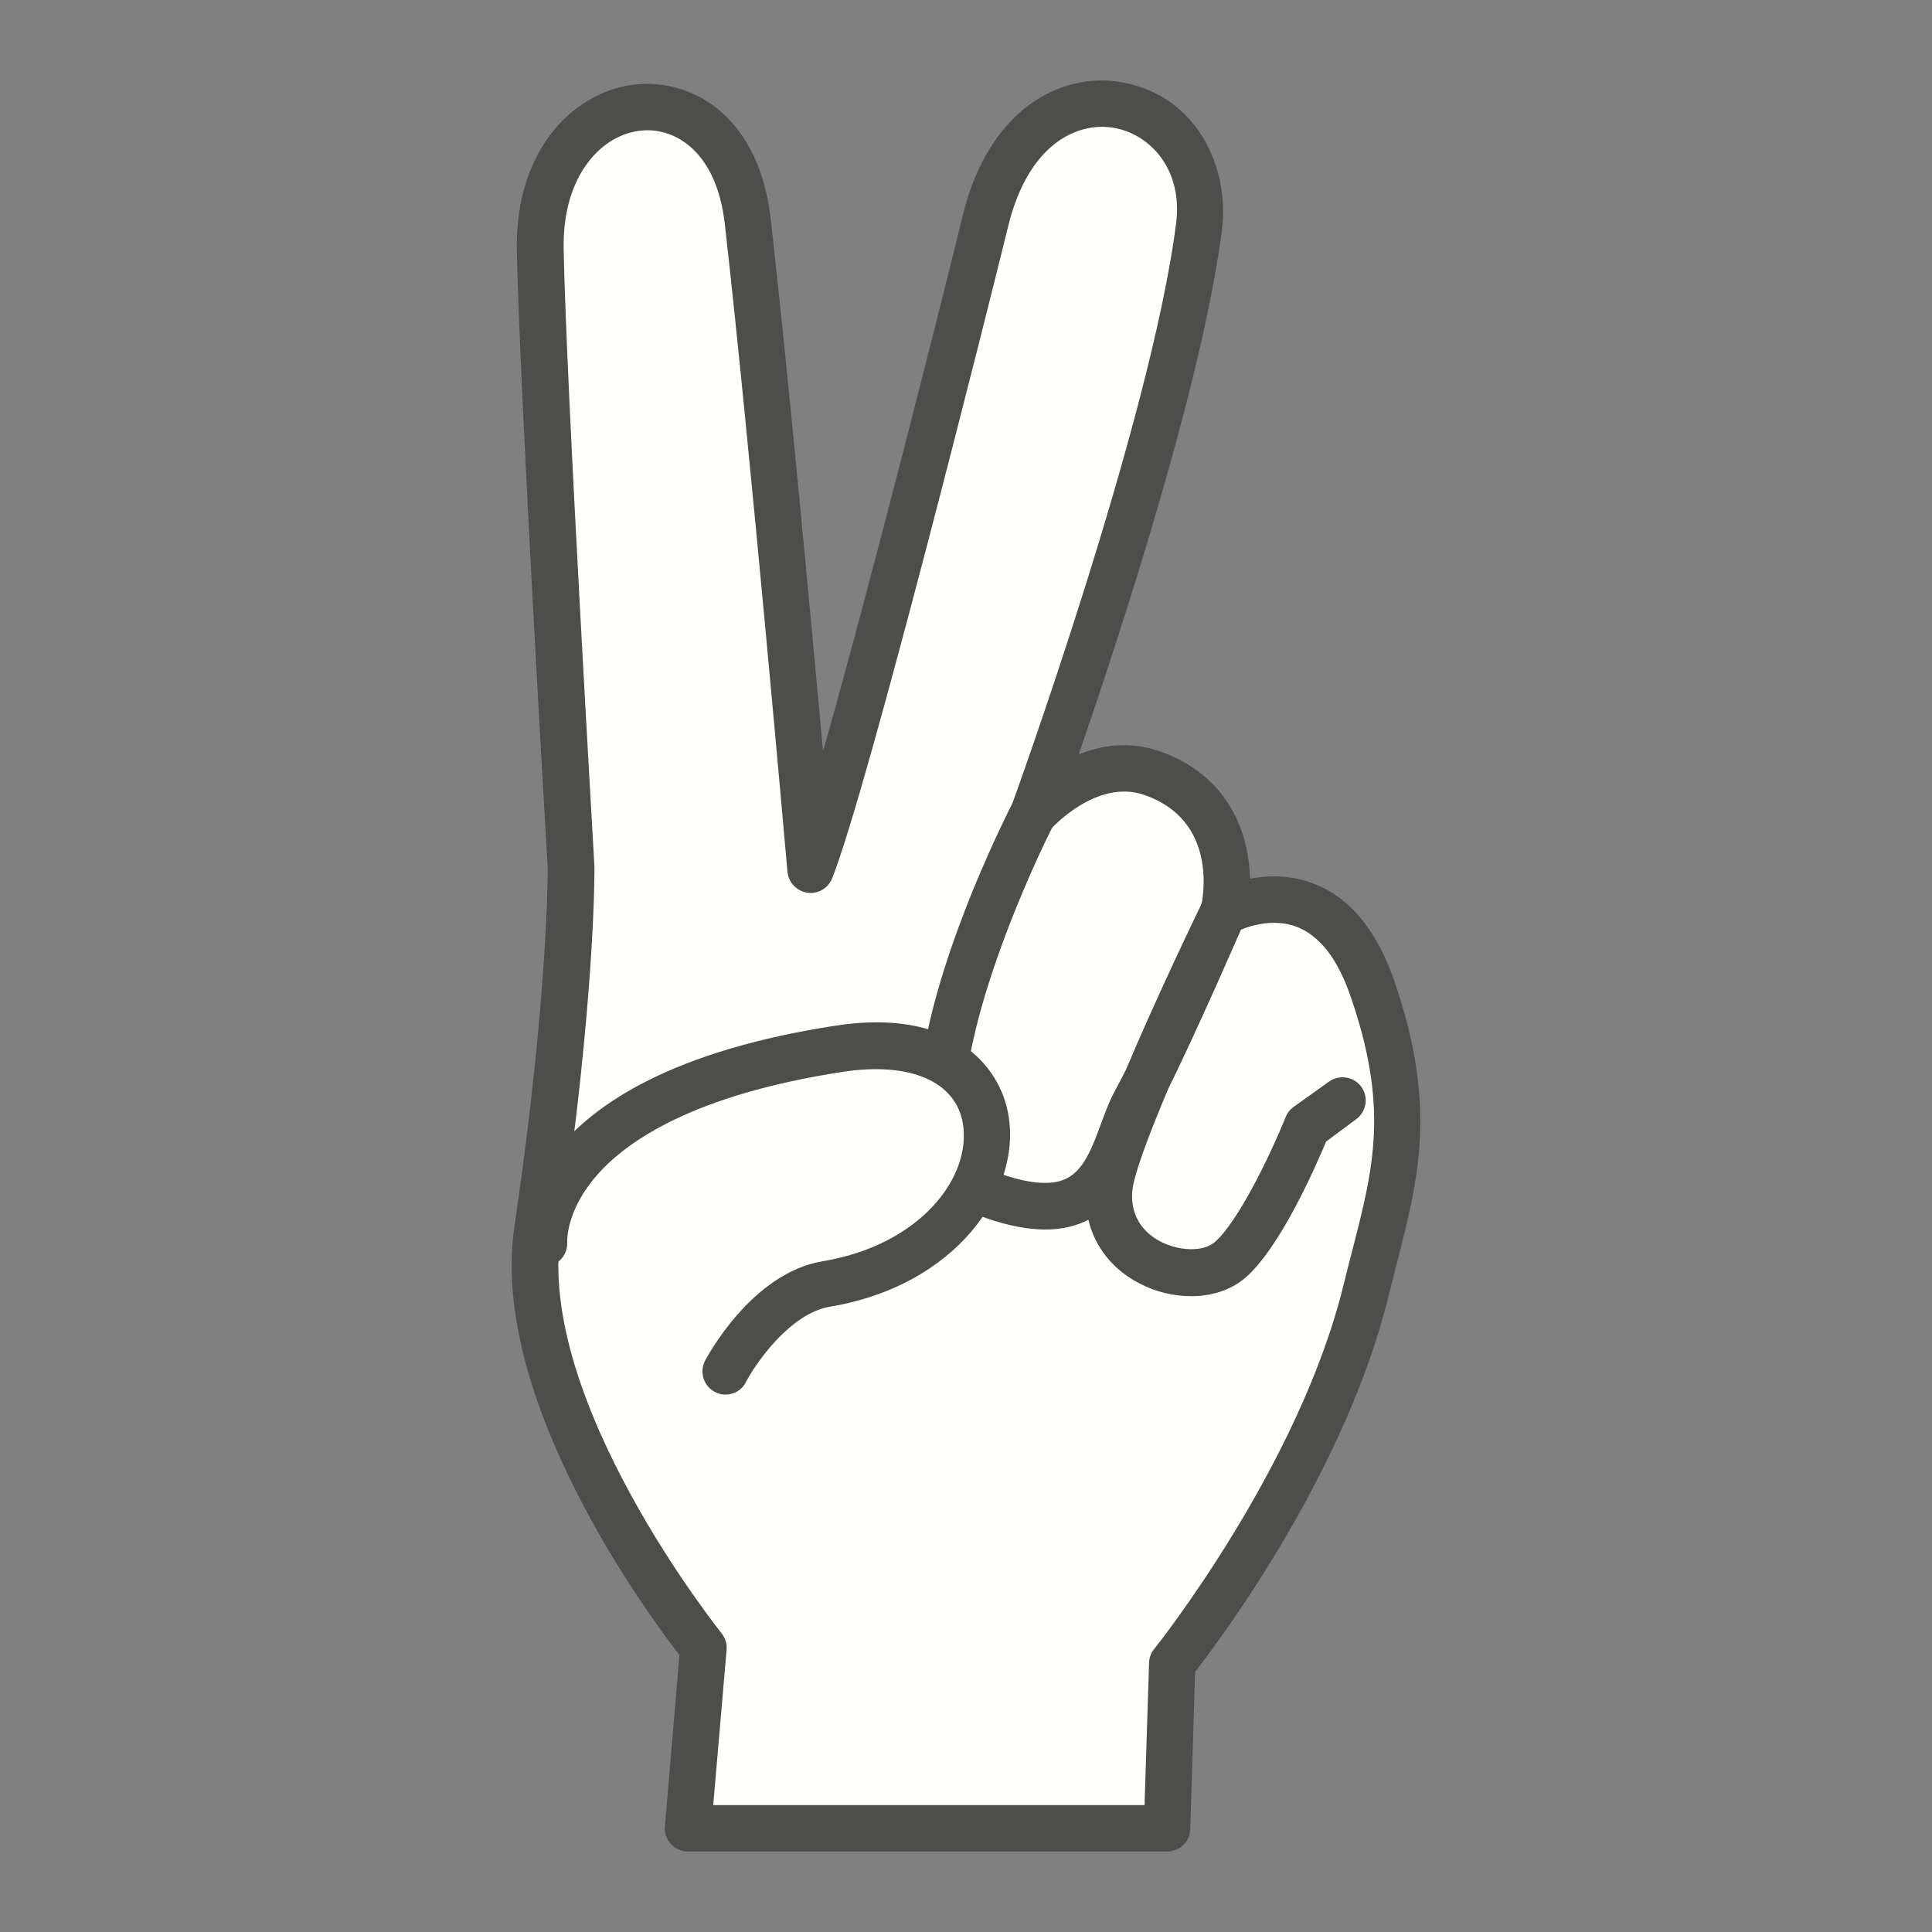 <?xml version="1.0" encoding="utf-8"?>
<!-- Generator: Adobe Illustrator 25.4.1, SVG Export Plug-In . SVG Version: 6.00 Build 0)  -->
<svg version="1.1" id="Graphic_Elements" xmlns="http://www.w3.org/2000/svg" xmlns:xlink="http://www.w3.org/1999/xlink" x="0px"
	 y="0px" viewBox="0 0 1200 1200" style="enable-background:new 0 0 1200 1200;" xml:space="preserve">
<rect x="0" y="0" width="1200" height="1200" fill="#808080" stroke="none"/>
<style type="text/css">
	.st0{fill:#FFFFFE;}
	.st1{opacity:0;}
	.st2{fill:#4D4E4C;}
</style>
<path class="st0" d="M724.8,1135.6H427.3l9.6-112c0,0-119.5-147.8-103.1-259.4c21.6-146.9,20.9-225.5,20.9-225.5
	s-17.5-296.5-19.1-383.8c-2-106.4,116.9-122.2,128.9-17.4c15.8,139,38.9,402.7,38.9,402.7c20.7-52.3,92.5-336.6,108.6-402.7
	c27.8-114.1,143.5-80.3,132.8,3.1c-16.2,126.6-103.1,365-103.1,365s34.3-39.1,73.6-25.6c60.2,20.8,44.8,86.4,44.8,86.4
	s63.4-36.1,92.2,47.1s11.7,124.5-3.7,187.4C819.8,919.4,728,1033.2,728,1033.2L724.8,1135.6z"/>
<g class="st1">
	<path d="M724.8,1135.6H427.3l9.6-112c0,0-119.5-147.8-103.1-259.4c21.6-146.9,20.9-225.5,20.9-225.5s-17.5-296.5-19.1-383.8
		c-2-106.4,116.9-122.2,128.9-17.4c15.8,139,38.9,402.7,38.9,402.7c20.7-52.3,92.5-336.6,108.6-402.7
		c27.8-114.1,143.5-80.3,132.8,3.1c-16.2,126.6-103.1,365-103.1,365s34.3-39.1,73.6-25.6c60.2,20.8,44.8,86.4,44.8,86.4
		s63.4-36.1,92.2,47.1s11.7,124.5-3.7,187.4C819.8,919.4,728,1033.2,728,1033.2L724.8,1135.6z"/>
</g>
<path class="st2" d="M724.8,1150H427.3c-8,0-14.4-6.5-14.4-14.4c0-0.4,0-0.8,0.1-1.2L422,1028c-20.7-26.8-118.2-159.5-102.5-266
	c21.2-143.8,20.7-222.5,20.7-223.2c-0.2-2.2-17.5-297-19.2-383.6C319.9,91,358.6,54.8,397.5,52.2c35.5-2.2,74.3,22.6,81.2,83.7
	c10.5,92.7,24.4,242.1,32.5,330.7C540.4,364,584.8,188,597.9,134.1c16.3-67,61.8-89.9,99.5-82.9c46.5,8.6,66.4,53.4,61.6,91.3
	c-12.2,95.8-63.3,251.5-89,326.1c14.3-5.8,31.5-8.4,49.9-2.1c43.4,15,55.8,50.9,56.5,79.3c11-2.1,24.8-2.5,39,2.8
	c22.6,8.5,39.6,28.8,50.5,60.3c26.9,77.7,15.3,122.6,2,174.6c-1.7,6.8-3.5,13.7-5.3,20.9c-26.6,109.3-103.7,212.6-120.3,234l-3,97.7
	C739.1,1143.9,732.7,1150.1,724.8,1150z M443,1121.2h267.9l2.8-88.4c0.1-3.1,1.2-6.2,3.2-8.6c0.9-1.1,90-112.8,117.7-226.5
	c1.8-7.3,3.6-14.4,5.4-21.3c13.2-51.4,22.8-88.6-1.3-158c-7.9-22.9-19.1-37.2-33.2-42.7c-18.8-7.2-38.1,3.3-38.3,3.4
	c-7,3.9-15.8,1.4-19.7-5.6c-1.8-3.1-2.3-6.8-1.5-10.3c1.2-5.4,10.7-53.6-35.4-69.5c-29.8-10.2-57.8,21.1-58.1,21.5
	c-5.3,6-14.4,6.6-20.3,1.3c-4.5-3.9-6.1-10.2-4-15.8c0.9-2.4,86.5-238.4,102.3-361.9c4.3-33.5-16-55.2-38.2-59.3
	c-22.7-4.2-53.6,9.4-66.2,61.4c-10.7,43.9-86.8,348-109.2,404.6c-2.9,7.4-11.3,11.1-18.7,8.1c-5.1-2-8.6-6.7-9.1-12.1
	c-0.2-2.6-23.3-265.1-38.9-402.3c-5.1-45.1-30.7-59.6-50.7-58.2c-25.2,1.7-50.3,27.5-49.4,73.6c1.6,86,19,380.2,19.1,383.2
	c0.1,4,0.5,82.1-21,228.4c-15.3,104.2,98.9,246.8,100,248.3c2.3,2.9,3.5,6.6,3.1,10.3L443,1121.2z"/>
<path class="st0" d="M641.6,505.7c0,0-105.6,207-28.8,235.8s76.8-28.8,92.8-57.6S760,566.5,760,566.5s-68.5,140.9-71.1,172.3
	c-3.9,46.5,52.6,63.2,75,44s48-83.2,48-83.2l22-15.7"/>
<g class="st1">
	<path d="M641.6,505.7c0,0-105.6,207-28.8,235.8s76.8-28.8,92.8-57.6S760,566.5,760,566.5s-68.5,140.9-71.1,172.3
		c-3.9,46.5,52.6,63.2,75,44s48-83.2,48-83.2l22-15.7"/>
</g>
<path class="st2" d="M739.7,805.1c-11-0.1-21.9-2.7-31.7-7.8c-16.8-8.6-28-22.8-32-39.7c-0.7,0.4-1.5,0.7-2.2,1.1
	c-17,7.7-38.5,6.5-66-3.8c-14.7-5.5-25.6-16.6-31.6-32c-25.9-66.7,44.5-208,52.6-223.9c3.5-7.1,12.2-10.1,19.3-6.6
	s10.1,12.2,6.6,19.3c-0.1,0.1-0.1,0.2-0.2,0.4c-20.4,40-69.4,154-51.4,200.3c3,7.8,7.8,12.7,14.8,15.4c19.6,7.3,34.3,8.9,43.9,4.5
	c11.2-5.1,16.5-19.2,22-34.2c2.7-7.3,5.5-14.8,9.2-21.5c1.8-3.3,4-7.5,6.4-12.3c19.3-45.8,43.4-95.6,47.6-104.4
	c3.6-7.1,12.3-9.9,19.4-6.3c6.7,3.4,9.7,11.4,6.8,18.3c-1.4,3.2-29.6,68.2-47.6,104.4c-12.3,29.1-21.5,53.8-22.3,63.4
	c-1.6,18.8,10.5,27.9,17.8,31.6c11.8,6,26.5,6.2,33.4,0.2c14.3-12.3,34.6-54.1,44-77.6c1-2.6,2.8-4.8,5-6.4l22-15.7
	c6.5-4.6,15.5-3.1,20.1,3.3s3.1,15.5-3.3,20.1L823.7,709c-6.5,15.5-28.6,66.2-50.4,84.8C764.5,801.3,752.5,805.1,739.7,805.1z"/>
<path class="st0" d="M450.7,851.8c0,0,25.1-48,62.6-54.3c125.3-20.9,137.7-165.8,8.4-146.1C329.6,680.6,338,772.5,338,772.5"/>
<g class="st1">
	<path d="M450.7,851.8c0,0,25.1-48,62.6-54.3c125.3-20.9,137.7-165.8,8.4-146.1C329.6,680.6,338,772.5,338,772.5"/>
</g>
<path class="st2" d="M450.7,866.2c-8,0-14.4-6.5-14.4-14.4c0-2.3,0.6-4.6,1.6-6.6c1.2-2.2,28.9-54.5,73-61.8
	c60.7-10.1,92.5-52.1,87.2-85.3c-4.2-26.3-32.7-38.7-74.3-32.4c-92.5,14.1-134.3,42.8-153.1,64.3c-19.2,22.1-18.4,40.6-18.4,41.4
	c0.5,7.9-5.5,14.7-13.4,15.3c-7.8,0.6-14.7-5.2-15.4-13c-0.4-4.3-7.2-105.7,195.9-136.7c70.7-10.8,101.9,23.7,107.1,56.4
	c7.5,46.7-32.8,105.2-111,118.2c-24.8,4.2-46.1,35.2-52.2,46.8C461,863.2,456.1,866.2,450.7,866.2z"/>
</svg>
